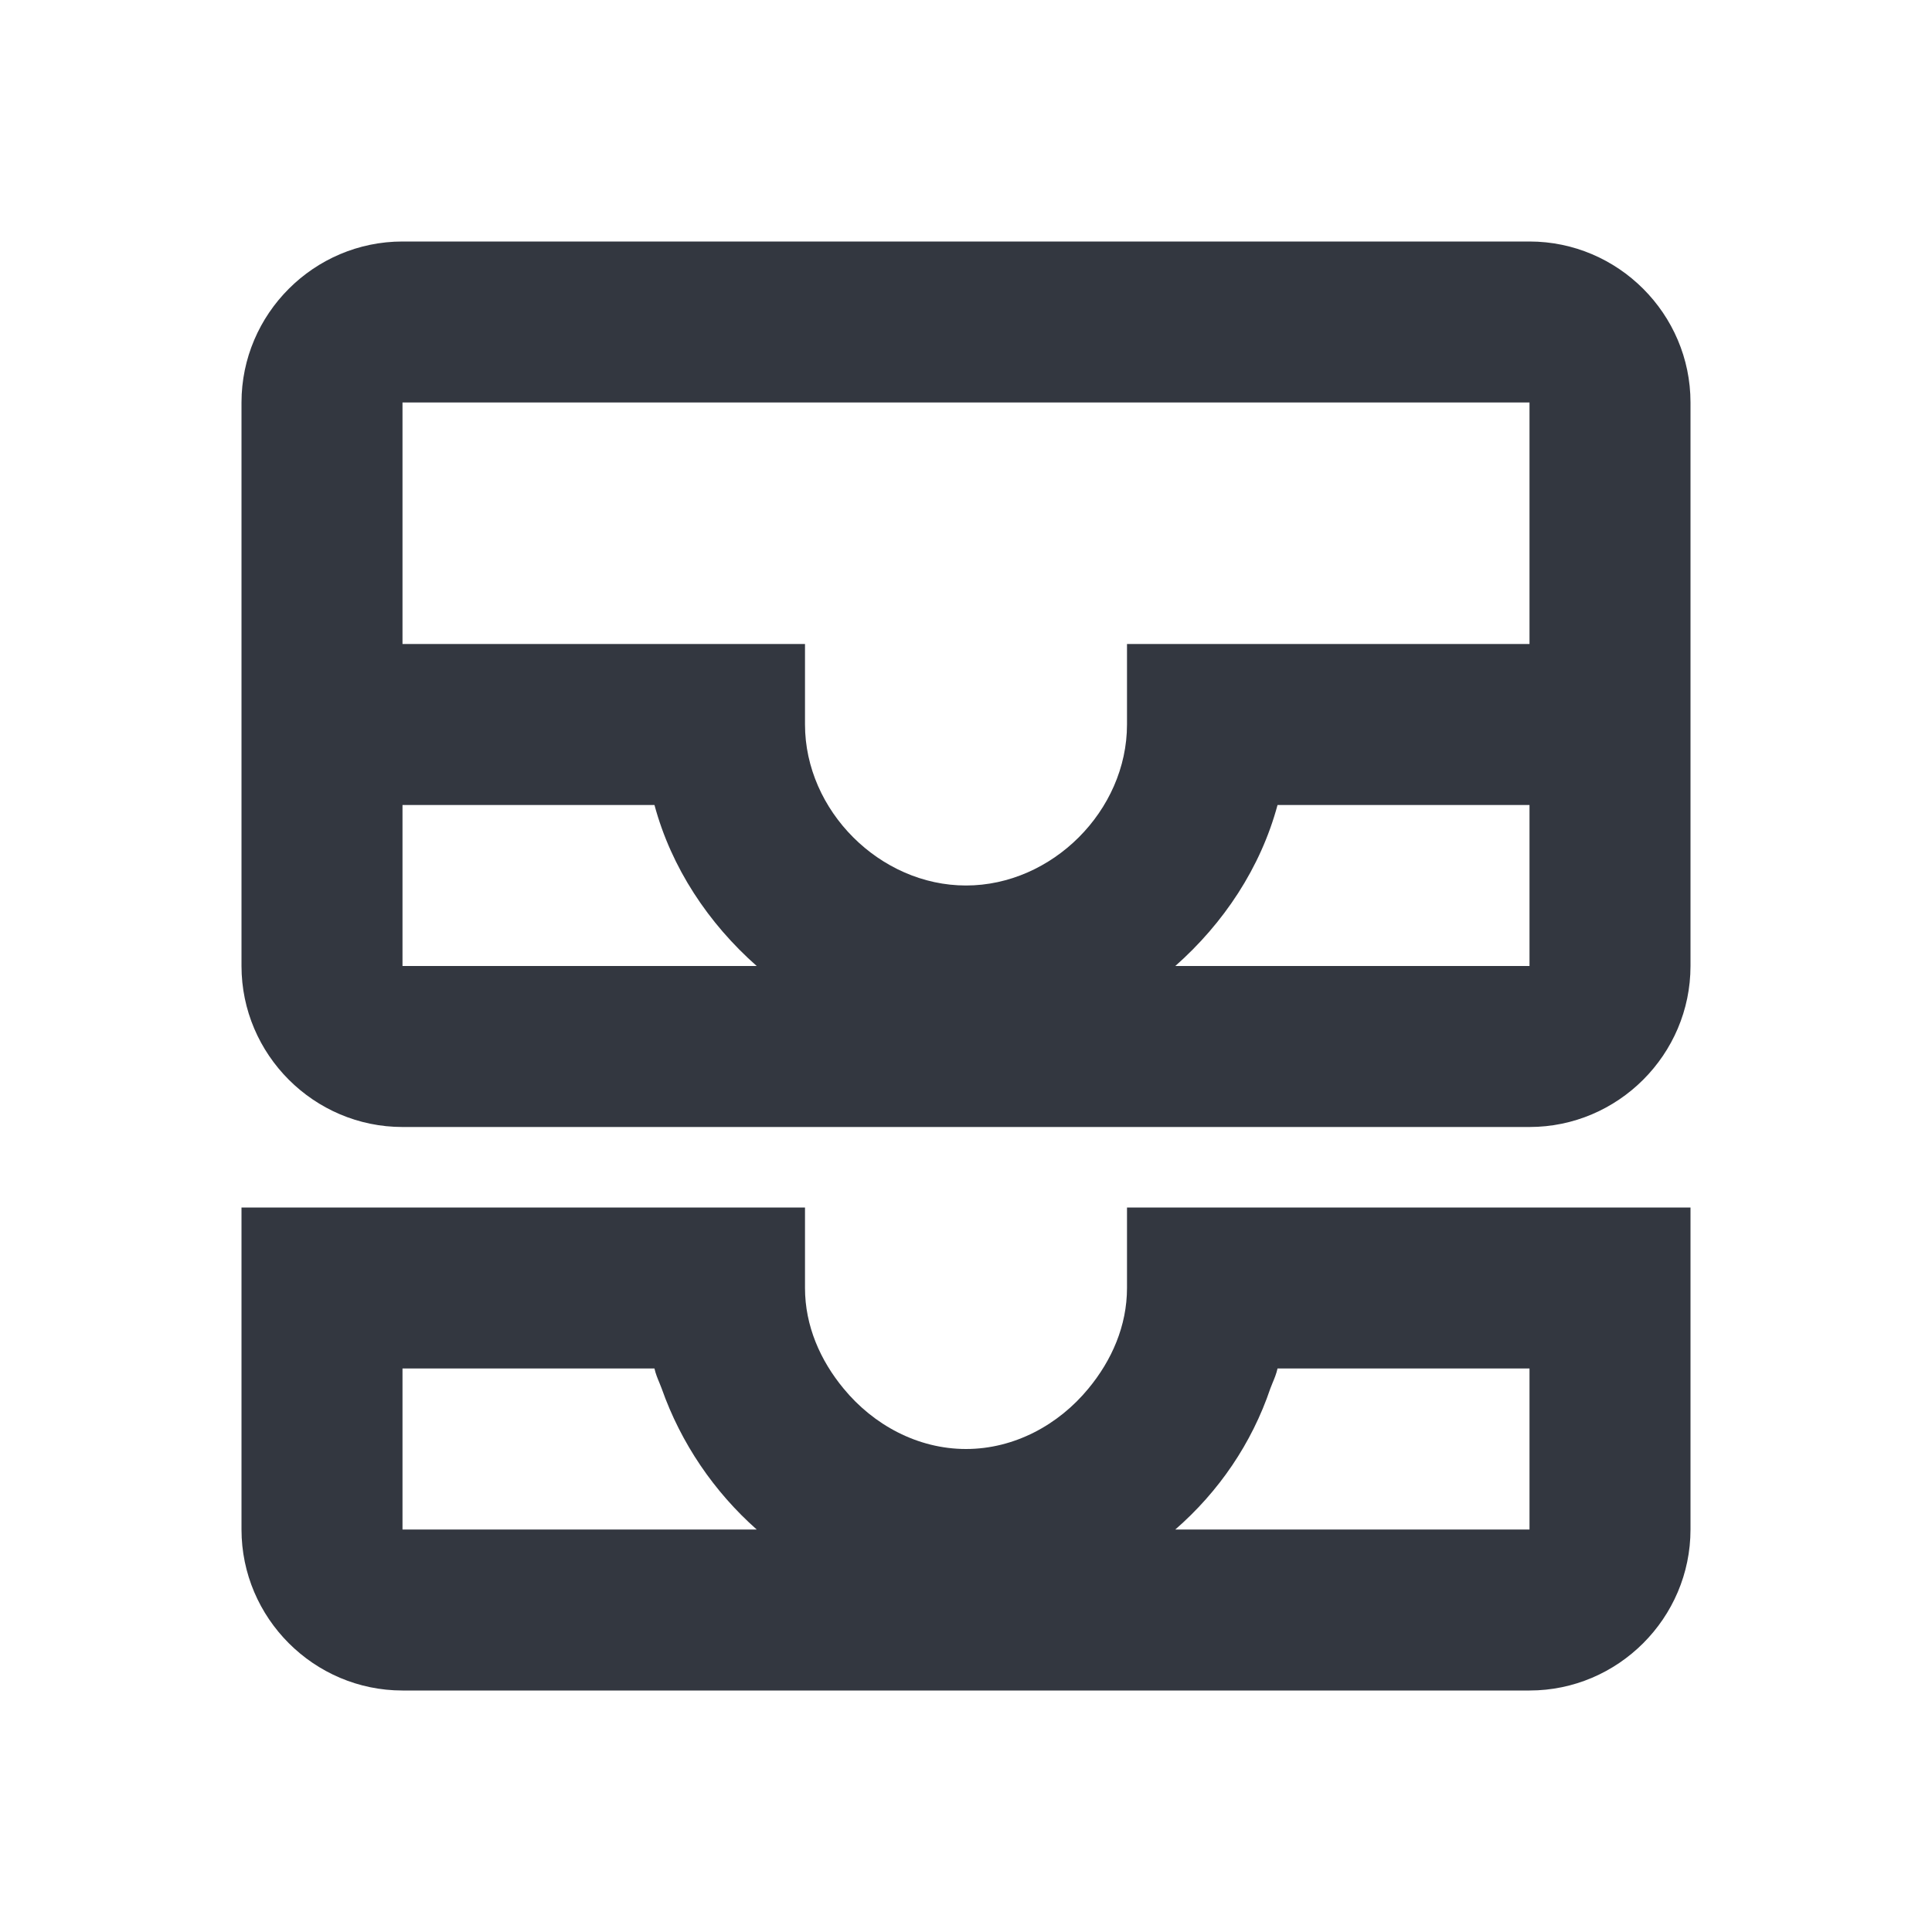 <svg width="24" height="24" viewBox="0 0 24 24" fill="none" xmlns="http://www.w3.org/2000/svg">
<g id="all_inbox_24px">
<path id="icon/action/all_inbox_24px" fill-rule="evenodd" clip-rule="evenodd" d="M19 3H5C3.9 3 3 3.9 3 5V12C3 13.1 3.9 14 5 14H19C20.1 14 21 13.1 21 12V5C21 3.9 20.1 3 19 3ZM5 10H8.13C8.34 10.78 8.8 11.47 9.4 12H5V10ZM14.6 12H19V10H15.87C15.66 10.78 15.2 11.47 14.6 12ZM19 8H14V9C14 10.07 13.07 11 12 11C10.93 11 10 10.07 10 9V8H5V5H19V8ZM14 15H17H21V19C21 20.1 20.1 21 19 21H5C3.9 21 3 20.1 3 19V15H10V16C10 16.47 10.19 16.9 10.48 17.25C10.85 17.7 11.4 18 12 18C12.6 18 13.15 17.7 13.52 17.25C13.81 16.9 14 16.47 14 16V15ZM5 17H8.13C8.144 17.064 8.168 17.122 8.192 17.179C8.202 17.203 8.211 17.227 8.22 17.25C8.46 17.93 8.87 18.53 9.4 19H5V17ZM14.6 19H19V17H15.87C15.856 17.064 15.832 17.122 15.808 17.179C15.798 17.203 15.789 17.227 15.78 17.25C15.55 17.93 15.14 18.53 14.6 19Z" fill="#333740"/>
</g>
</svg>
